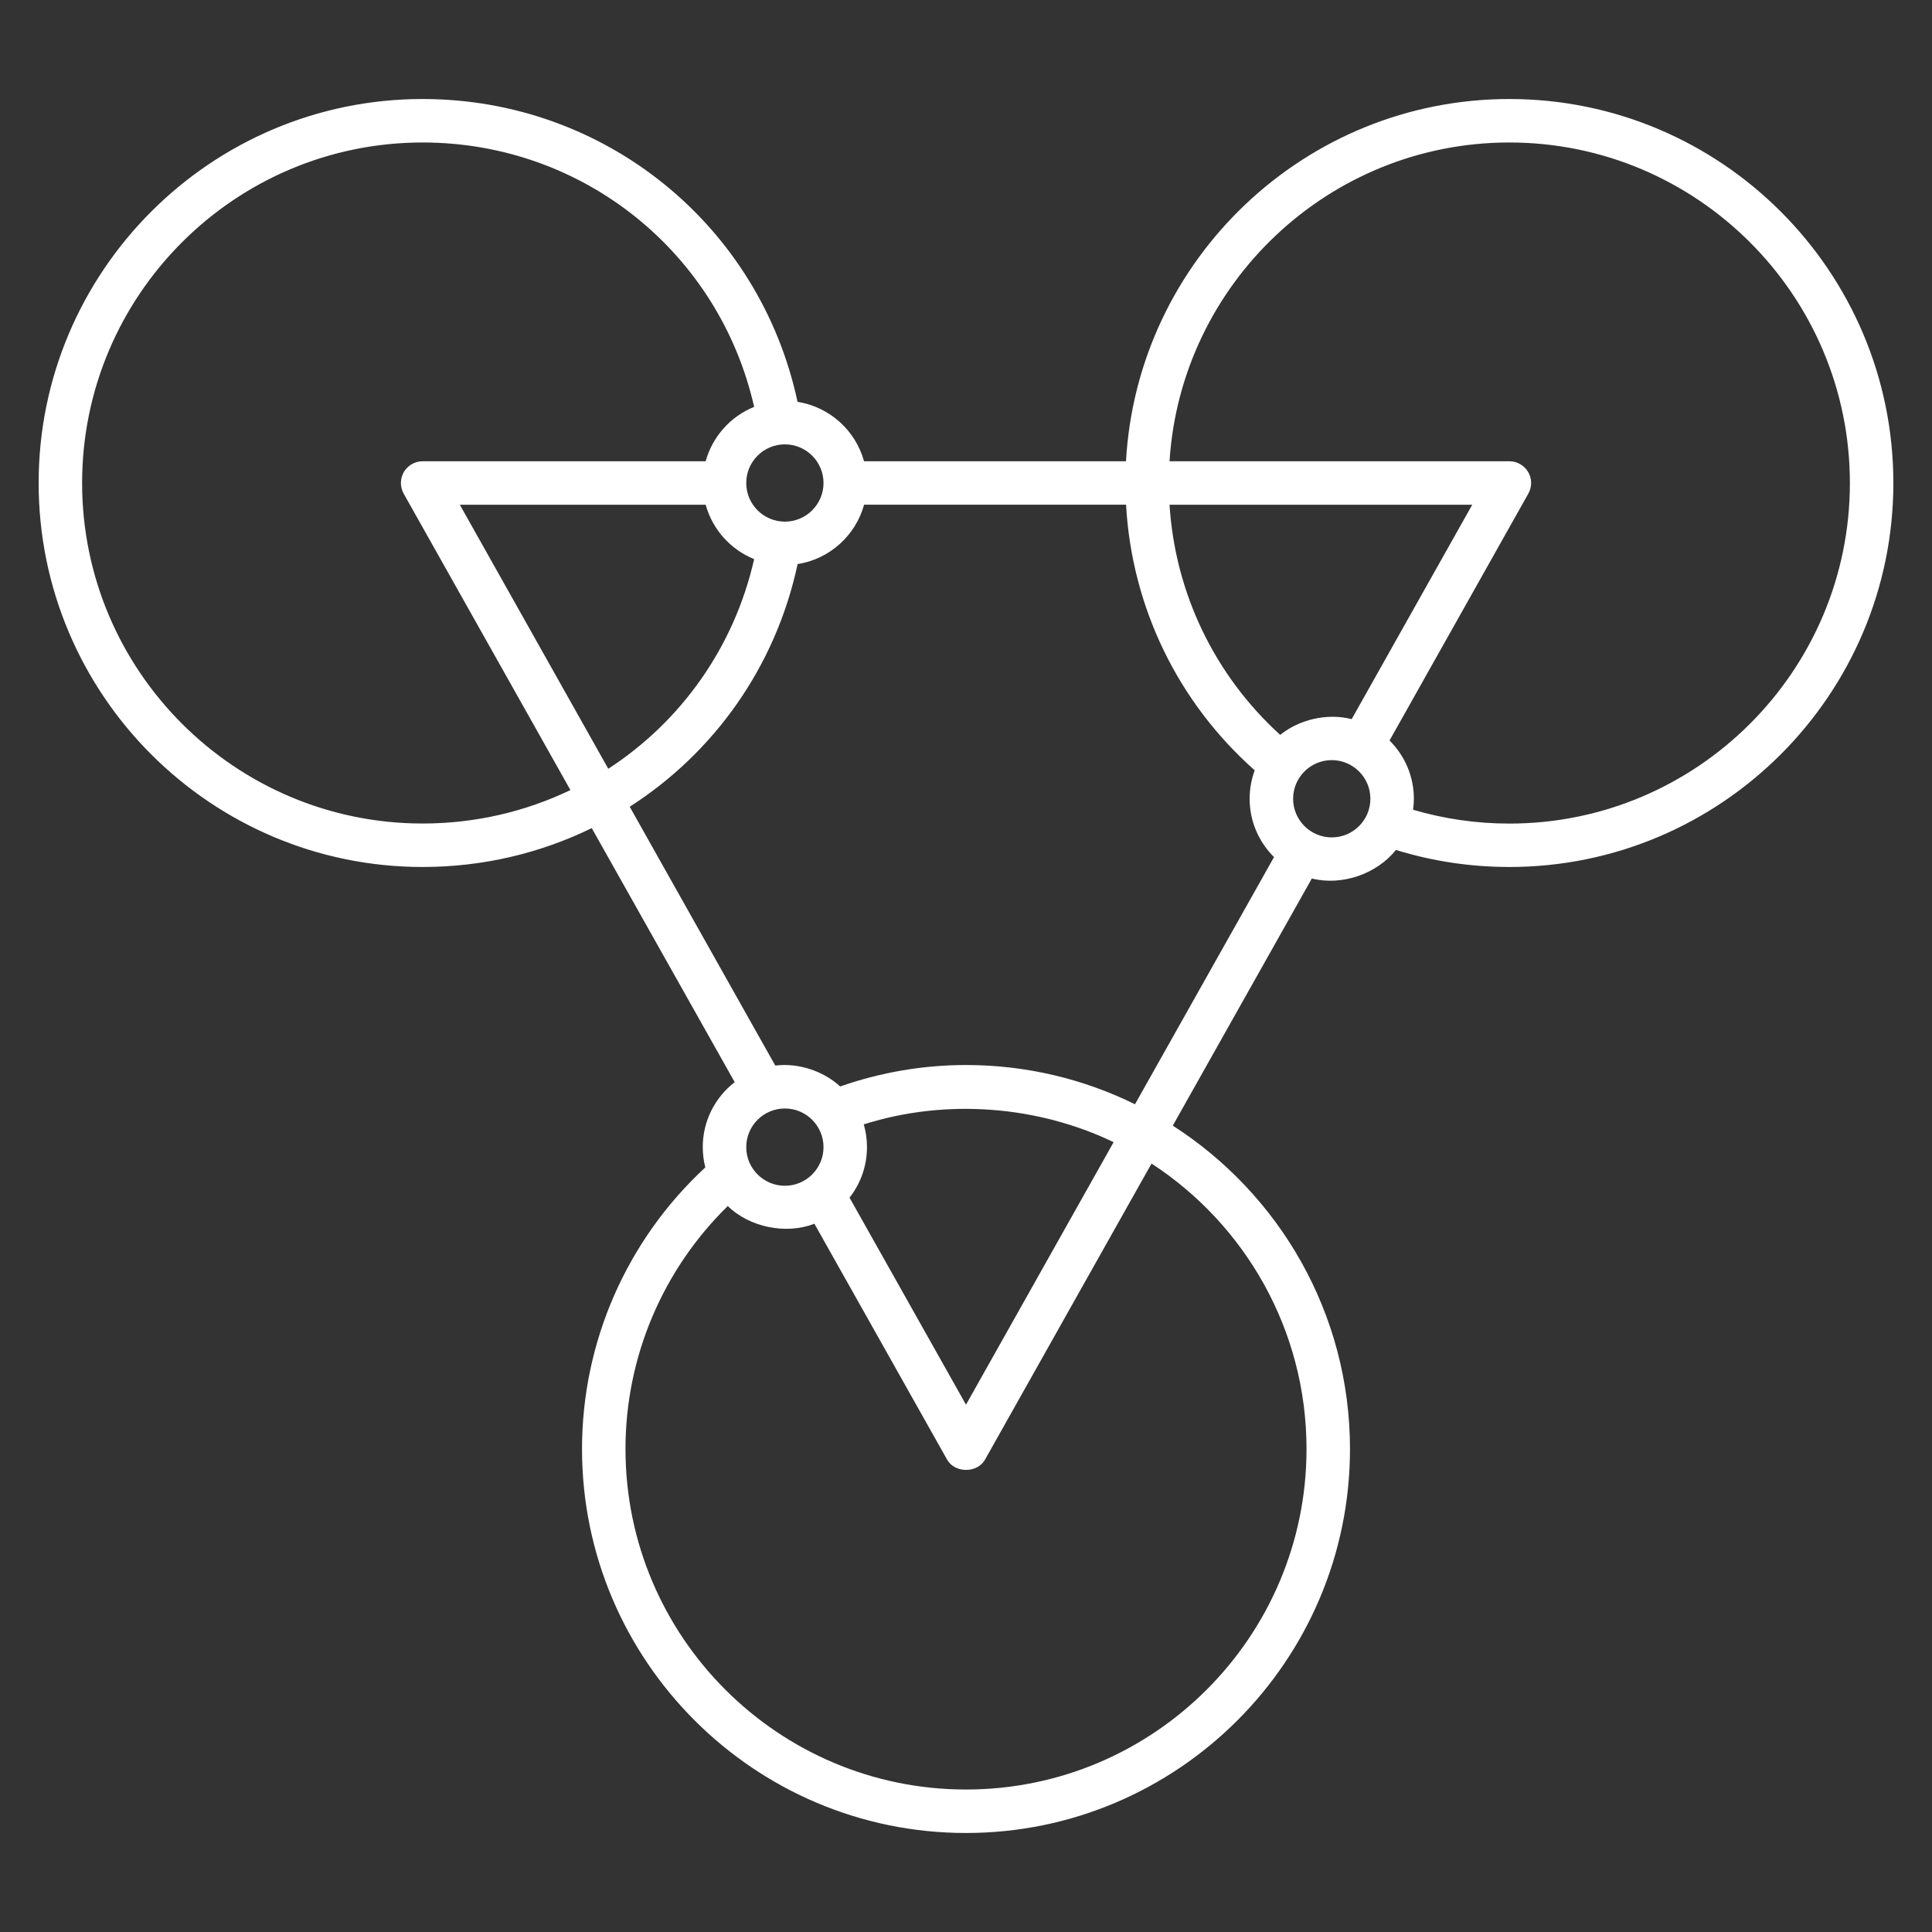 <svg width="424" height="424" viewBox="0 0 424 424" fill="none" xmlns="http://www.w3.org/2000/svg">
<rect x="0" y="0" width="424" height="424" fill="#333333" stroke="none"/>
<g clip-path="url(#clip0_130_42322)">
<path d="M212 402.27C165.532 402.27 127.73 364.455 127.73 318C127.73 294.495 137.548 272.155 154.786 256.202C154.429 254.785 154.23 253.287 154.23 251.75C154.23 245.947 156.973 240.793 161.239 237.493L129.863 181.737C118.64 187.223 106.026 190.27 92.75 190.27C46.282 190.27 8.48 152.468 8.48 106C8.48 59.533 46.282 21.73 92.75 21.73C132.765 21.73 166.738 49.436 175.032 88.192C182.068 89.292 187.766 94.473 189.621 101.23H247.112C249.59 56.975 286.385 21.73 331.25 21.73C377.718 21.73 415.52 59.533 415.52 106C415.52 152.468 377.704 190.27 331.25 190.27C322.73 190.27 314.383 189.012 306.353 186.534C302.166 191.768 294.574 194.457 287.896 192.801L257.381 247.033C280.754 262.032 296.27 288.241 296.27 318C296.27 364.468 258.468 402.27 212 402.27ZM159.715 264.682C145.392 278.714 137.27 297.86 137.27 318C137.27 359.208 170.792 392.73 212 392.73C253.207 392.73 286.73 359.221 286.73 318C286.73 291.792 273.188 268.697 252.717 255.354L216.174 320.332C214.478 323.34 209.549 323.34 207.853 320.332L178.729 268.565C172.409 271.003 164.472 269.307 159.715 264.682ZM186.441 262.841L212 308.275L244.396 250.664C228.138 242.82 207.998 240.925 189.568 246.755C190.018 248.345 190.27 250.015 190.27 251.75C190.27 255.924 188.839 259.78 186.441 262.841ZM172.25 243.27C167.573 243.27 163.77 247.073 163.77 251.75C163.77 256.428 167.573 260.23 172.25 260.23C176.927 260.23 180.73 256.428 180.73 251.75C180.73 247.073 176.927 243.27 172.25 243.27ZM212 233.73C225.303 233.73 237.89 236.831 249.087 242.343L279.601 188.097C276.302 184.825 274.248 180.306 274.248 175.298C274.248 173.098 274.646 171.005 275.361 169.057C258.481 154.098 248.384 133.229 247.126 110.757H189.634C187.779 117.515 182.081 122.695 175.046 123.795C170.209 146.413 156.615 165.254 138.197 177.047L170.143 233.85C175.284 233.227 180.69 235.055 184.387 238.434C193.331 235.32 202.606 233.73 212 233.73ZM292.268 166.818C287.591 166.818 283.788 170.621 283.788 175.298C283.788 179.975 287.591 183.778 292.268 183.778C296.946 183.778 300.748 179.975 300.748 175.298C300.748 170.621 296.932 166.818 292.268 166.818ZM310.116 177.709C316.953 179.723 324.042 180.744 331.25 180.744C372.457 180.744 405.98 147.221 405.98 106.014C405.98 64.806 372.457 31.27 331.25 31.27C291.646 31.27 259.143 62.236 256.666 101.23H331.25C332.946 101.23 334.509 102.131 335.371 103.589C336.232 105.046 336.245 106.862 335.41 108.332L304.949 162.512C308.248 165.784 310.288 170.303 310.288 175.298C310.288 176.119 310.222 176.928 310.116 177.709ZM92.75 31.27C51.542 31.27 18.02 64.793 18.02 106C18.02 147.208 51.542 180.73 92.75 180.73C104.33 180.73 115.341 178.107 125.186 173.39L88.59 108.332C87.768 106.862 87.781 105.06 88.629 103.589C89.49 102.131 91.054 101.23 92.75 101.23H154.866C156.363 95.798 160.338 91.373 165.506 89.292C157.821 55.412 127.915 31.27 92.75 31.27ZM100.912 110.77L133.494 168.713C149.341 158.417 161.093 142.173 165.506 122.709C160.338 120.615 156.363 116.203 154.866 110.77H100.912ZM256.666 110.77C257.898 130.168 266.55 148.175 280.953 161.279C285.113 157.914 291.235 156.443 296.641 157.821L323.101 110.77H256.666ZM172.25 97.52C167.573 97.52 163.77 101.323 163.77 106C163.77 110.678 167.573 114.48 172.25 114.48C176.927 114.48 180.73 110.678 180.73 106C180.73 101.323 176.927 97.52 172.25 97.52Z" fill="white"/>
</g>
<defs>
<clipPath id="clip0_130_42322">
<rect width="424" height="424" fill="white"/>
</clipPath>
</defs>
</svg>
